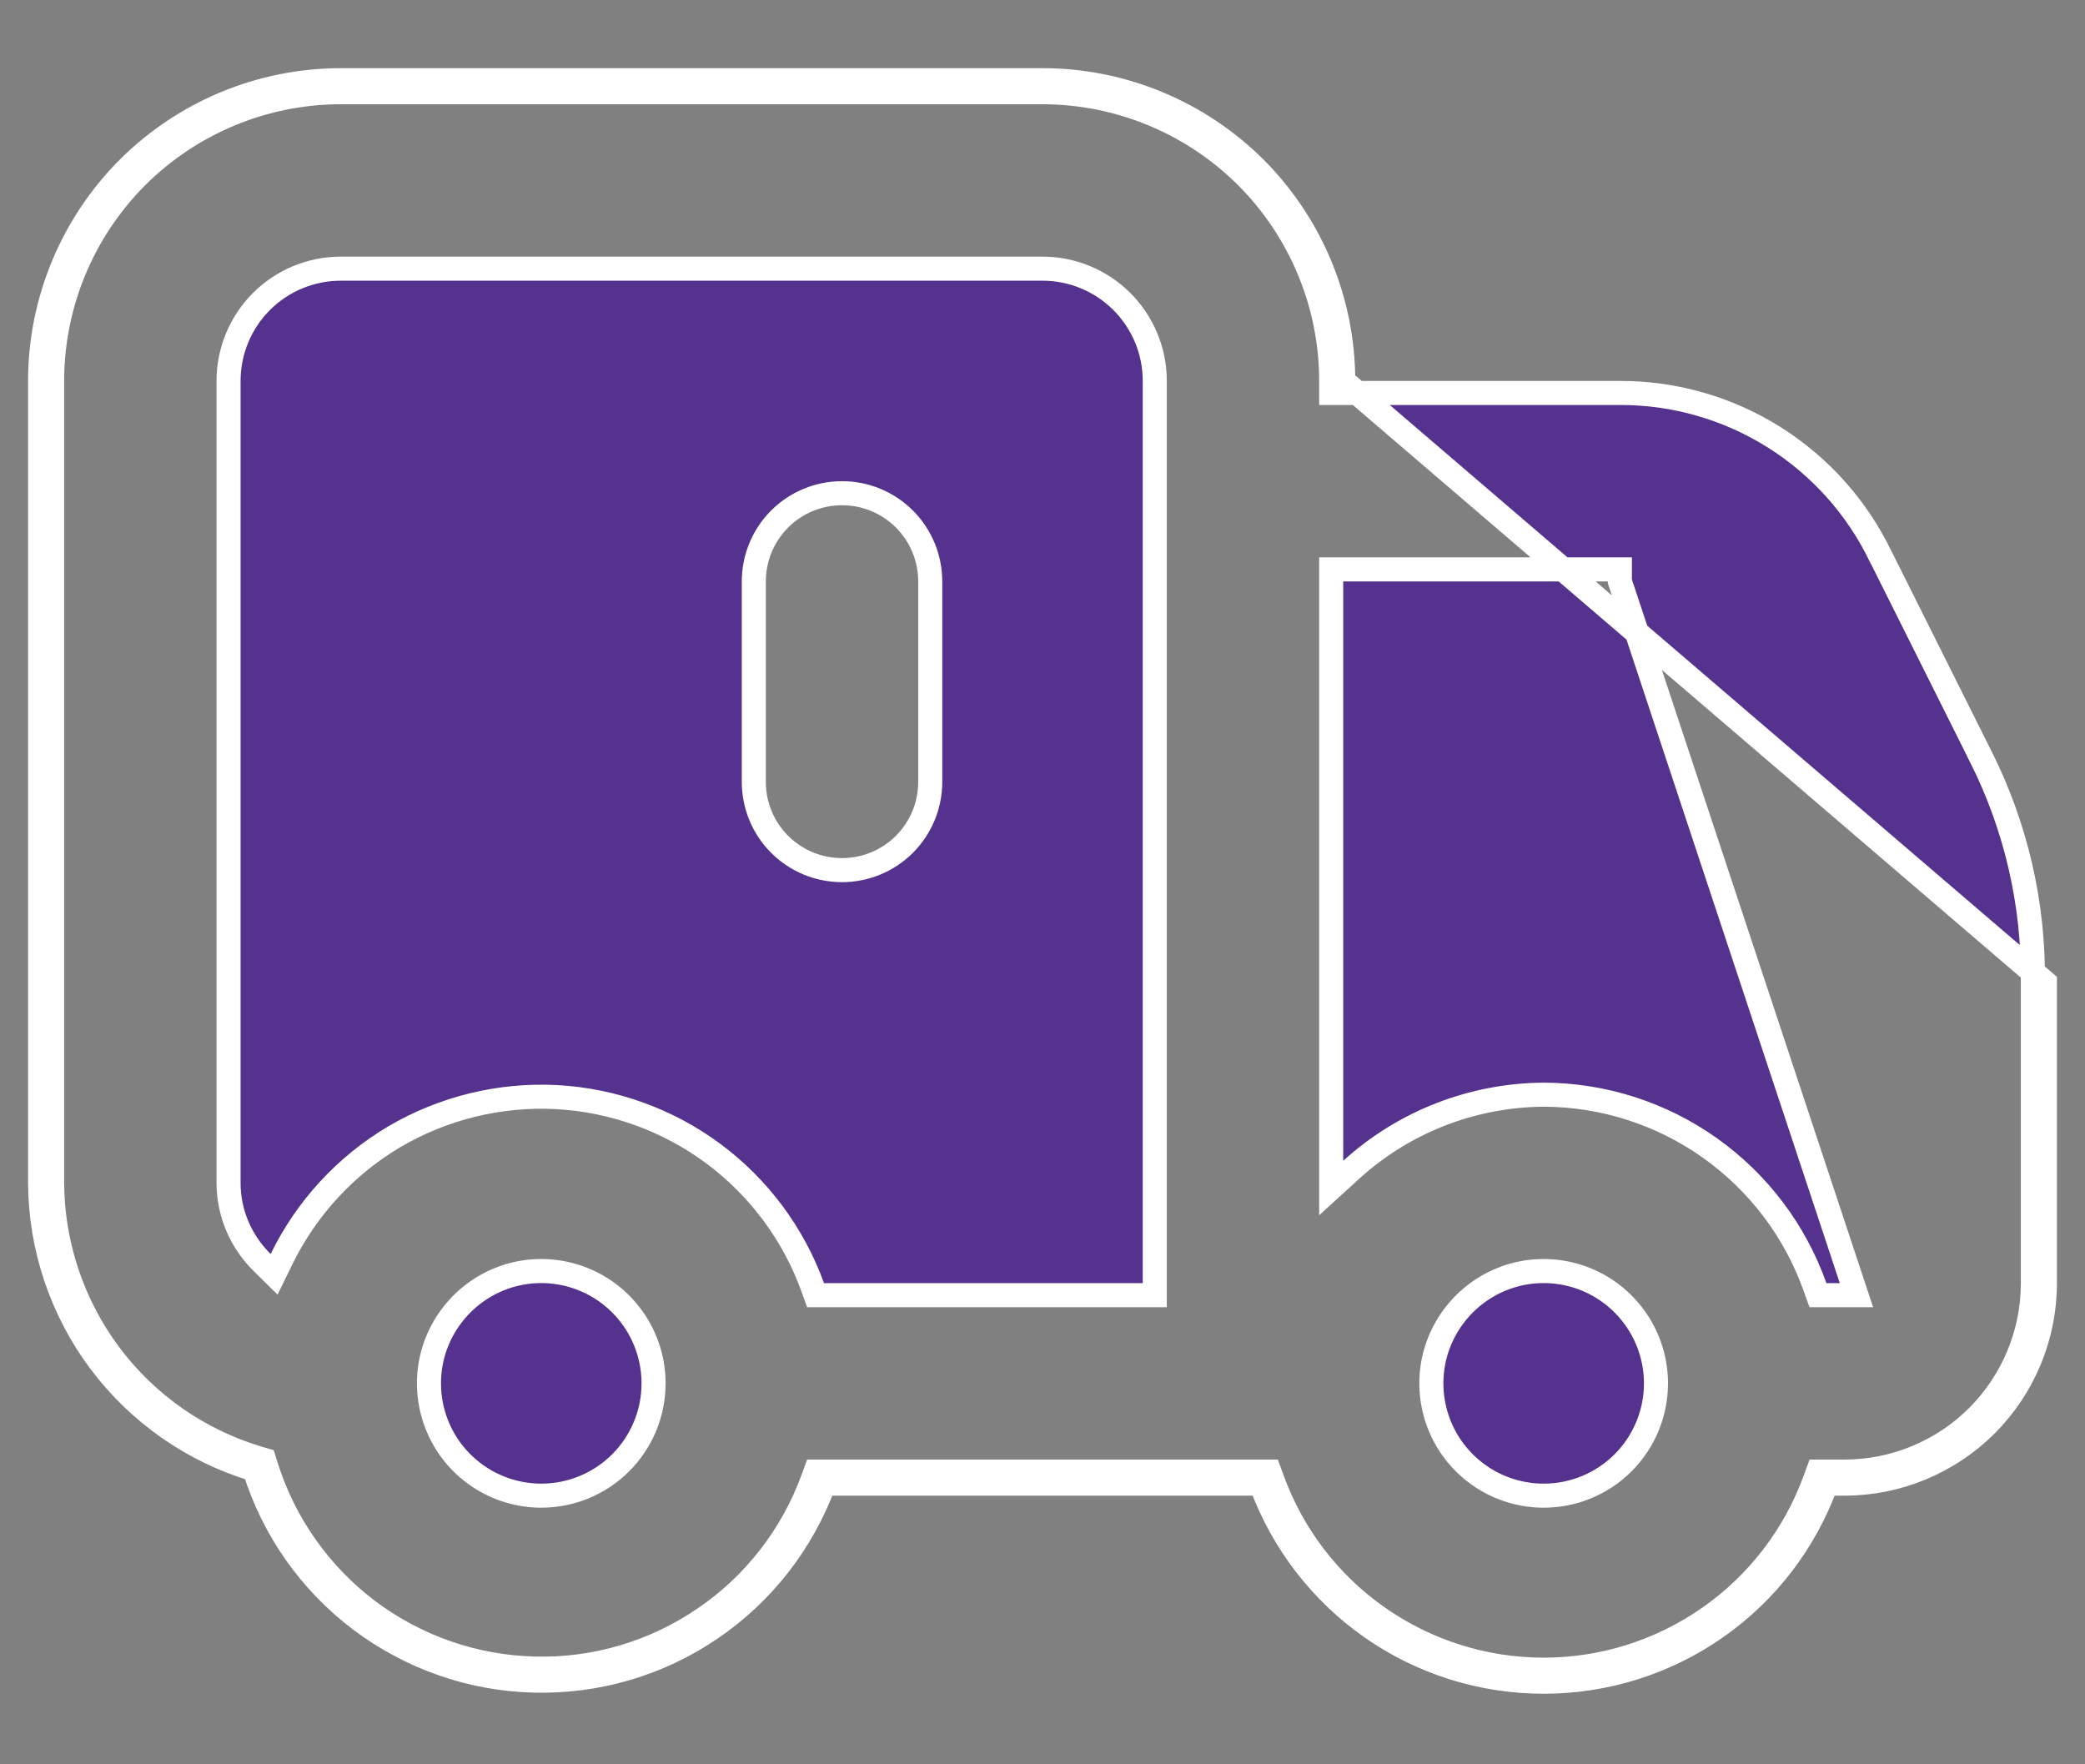 <svg width="13" height="11" viewBox="0 0 13 11" fill="none" xmlns="http://www.w3.org/2000/svg">
<rect x="0" y="0" width="13" height="11" fill="#808080" stroke="none"/>
<path d="M11.726 3.47L11.726 3.47L11.727 3.471L12.352 4.721L12.419 4.688L12.352 4.721C12.57 5.156 12.681 5.637 12.675 6.124V6.125V8C12.675 8.312 12.551 8.61 12.331 8.831C12.111 9.051 11.812 9.175 11.5 9.175H11.387H11.335L11.317 9.224C11.191 9.572 10.961 9.872 10.658 10.084C10.355 10.296 9.995 10.41 9.625 10.41C9.255 10.41 8.895 10.296 8.592 10.084C8.289 9.872 8.059 9.572 7.933 9.224L7.915 9.175H7.862H5.138H5.085L5.067 9.224C4.937 9.577 4.701 9.881 4.389 10.092C4.078 10.304 3.709 10.413 3.333 10.403C2.957 10.394 2.593 10.267 2.293 10.041C1.993 9.814 1.771 9.499 1.659 9.14L1.647 9.102L1.609 9.091C1.239 8.98 0.915 8.754 0.684 8.445C0.453 8.136 0.327 7.761 0.325 7.375V2.375C0.325 1.898 0.515 1.44 0.852 1.102C1.19 0.765 1.648 0.575 2.125 0.575H6.5C6.977 0.575 7.435 0.765 7.773 1.102C8.11 1.44 8.3 1.898 8.3 2.375V2.45H8.375L10.1 2.45L10.1 2.45C10.44 2.449 10.773 2.545 11.06 2.725C11.348 2.906 11.579 3.164 11.726 3.47ZM12.75 8V6.125L8.375 2.375C8.375 1.878 8.177 1.401 7.826 1.049C7.474 0.698 6.997 0.5 6.5 0.5H2.125C1.628 0.5 1.151 0.698 0.799 1.049C0.448 1.401 0.25 1.878 0.25 2.375V7.375C0.252 7.777 0.383 8.168 0.624 8.49C0.865 8.811 1.202 9.047 1.587 9.162C1.704 9.537 1.935 9.865 2.248 10.101C2.561 10.336 2.939 10.469 3.331 10.478C3.723 10.488 4.108 10.375 4.432 10.154C4.756 9.934 5.002 9.618 5.138 9.25H7.862C7.994 9.612 8.234 9.925 8.549 10.146C8.864 10.367 9.24 10.485 9.625 10.485C10.01 10.485 10.386 10.367 10.701 10.146C11.017 9.925 11.256 9.612 11.387 9.25H11.5C11.832 9.25 12.149 9.118 12.384 8.884C12.618 8.649 12.75 8.332 12.75 8ZM7.125 8.075H7.2V8V2.375C7.2 2.189 7.126 2.011 6.995 1.88C6.864 1.749 6.686 1.675 6.5 1.675H2.125C1.939 1.675 1.761 1.749 1.63 1.88C1.499 2.011 1.425 2.189 1.425 2.375L1.425 7.375L1.425 7.375C1.425 7.468 1.444 7.56 1.48 7.645C1.516 7.73 1.569 7.807 1.635 7.872L1.709 7.945L1.755 7.851C1.91 7.533 2.155 7.267 2.459 7.087C2.764 6.908 3.115 6.822 3.469 6.84C3.822 6.859 4.162 6.981 4.447 7.192C4.731 7.403 4.947 7.693 5.067 8.025L5.085 8.075H5.138H7.125ZM11.5 8.075H11.575L10.1 3.625V3.55H10.1H8.375H8.3V3.625V5.5V7.237V7.407L8.425 7.293C8.754 6.994 9.181 6.828 9.625 6.825C9.996 6.826 10.358 6.942 10.661 7.157C10.964 7.372 11.193 7.675 11.317 8.025L11.335 8.075H11.387H11.5ZM2.986 9.207C3.101 9.284 3.237 9.325 3.375 9.325C3.561 9.325 3.739 9.251 3.87 9.12C4.001 8.989 4.075 8.811 4.075 8.625C4.075 8.487 4.034 8.351 3.957 8.236C3.88 8.121 3.771 8.031 3.643 7.978C3.515 7.925 3.374 7.911 3.238 7.938C3.103 7.965 2.978 8.032 2.88 8.13C2.782 8.228 2.715 8.353 2.688 8.488C2.661 8.624 2.675 8.765 2.728 8.893C2.781 9.021 2.871 9.13 2.986 9.207ZM9.236 9.207C9.351 9.284 9.487 9.325 9.625 9.325C9.811 9.325 9.989 9.251 10.12 9.12C10.251 8.989 10.325 8.811 10.325 8.625C10.325 8.487 10.284 8.351 10.207 8.236C10.13 8.121 10.021 8.031 9.893 7.978C9.765 7.925 9.624 7.911 9.488 7.938C9.353 7.965 9.228 8.032 9.13 8.13C9.032 8.228 8.965 8.353 8.938 8.488C8.911 8.624 8.925 8.765 8.978 8.893C9.031 9.021 9.121 9.13 9.236 9.207ZM4.7 4.875V3.625C4.7 3.479 4.758 3.339 4.861 3.236C4.964 3.133 5.104 3.075 5.25 3.075C5.396 3.075 5.536 3.133 5.639 3.236C5.742 3.339 5.8 3.479 5.8 3.625V4.875C5.8 5.021 5.742 5.161 5.639 5.264C5.536 5.367 5.396 5.425 5.25 5.425C5.104 5.425 4.964 5.367 4.861 5.264C4.758 5.161 4.7 5.021 4.7 4.875Z" fill="#54328E" stroke="white" stroke-width="0.15"/>
</svg>
